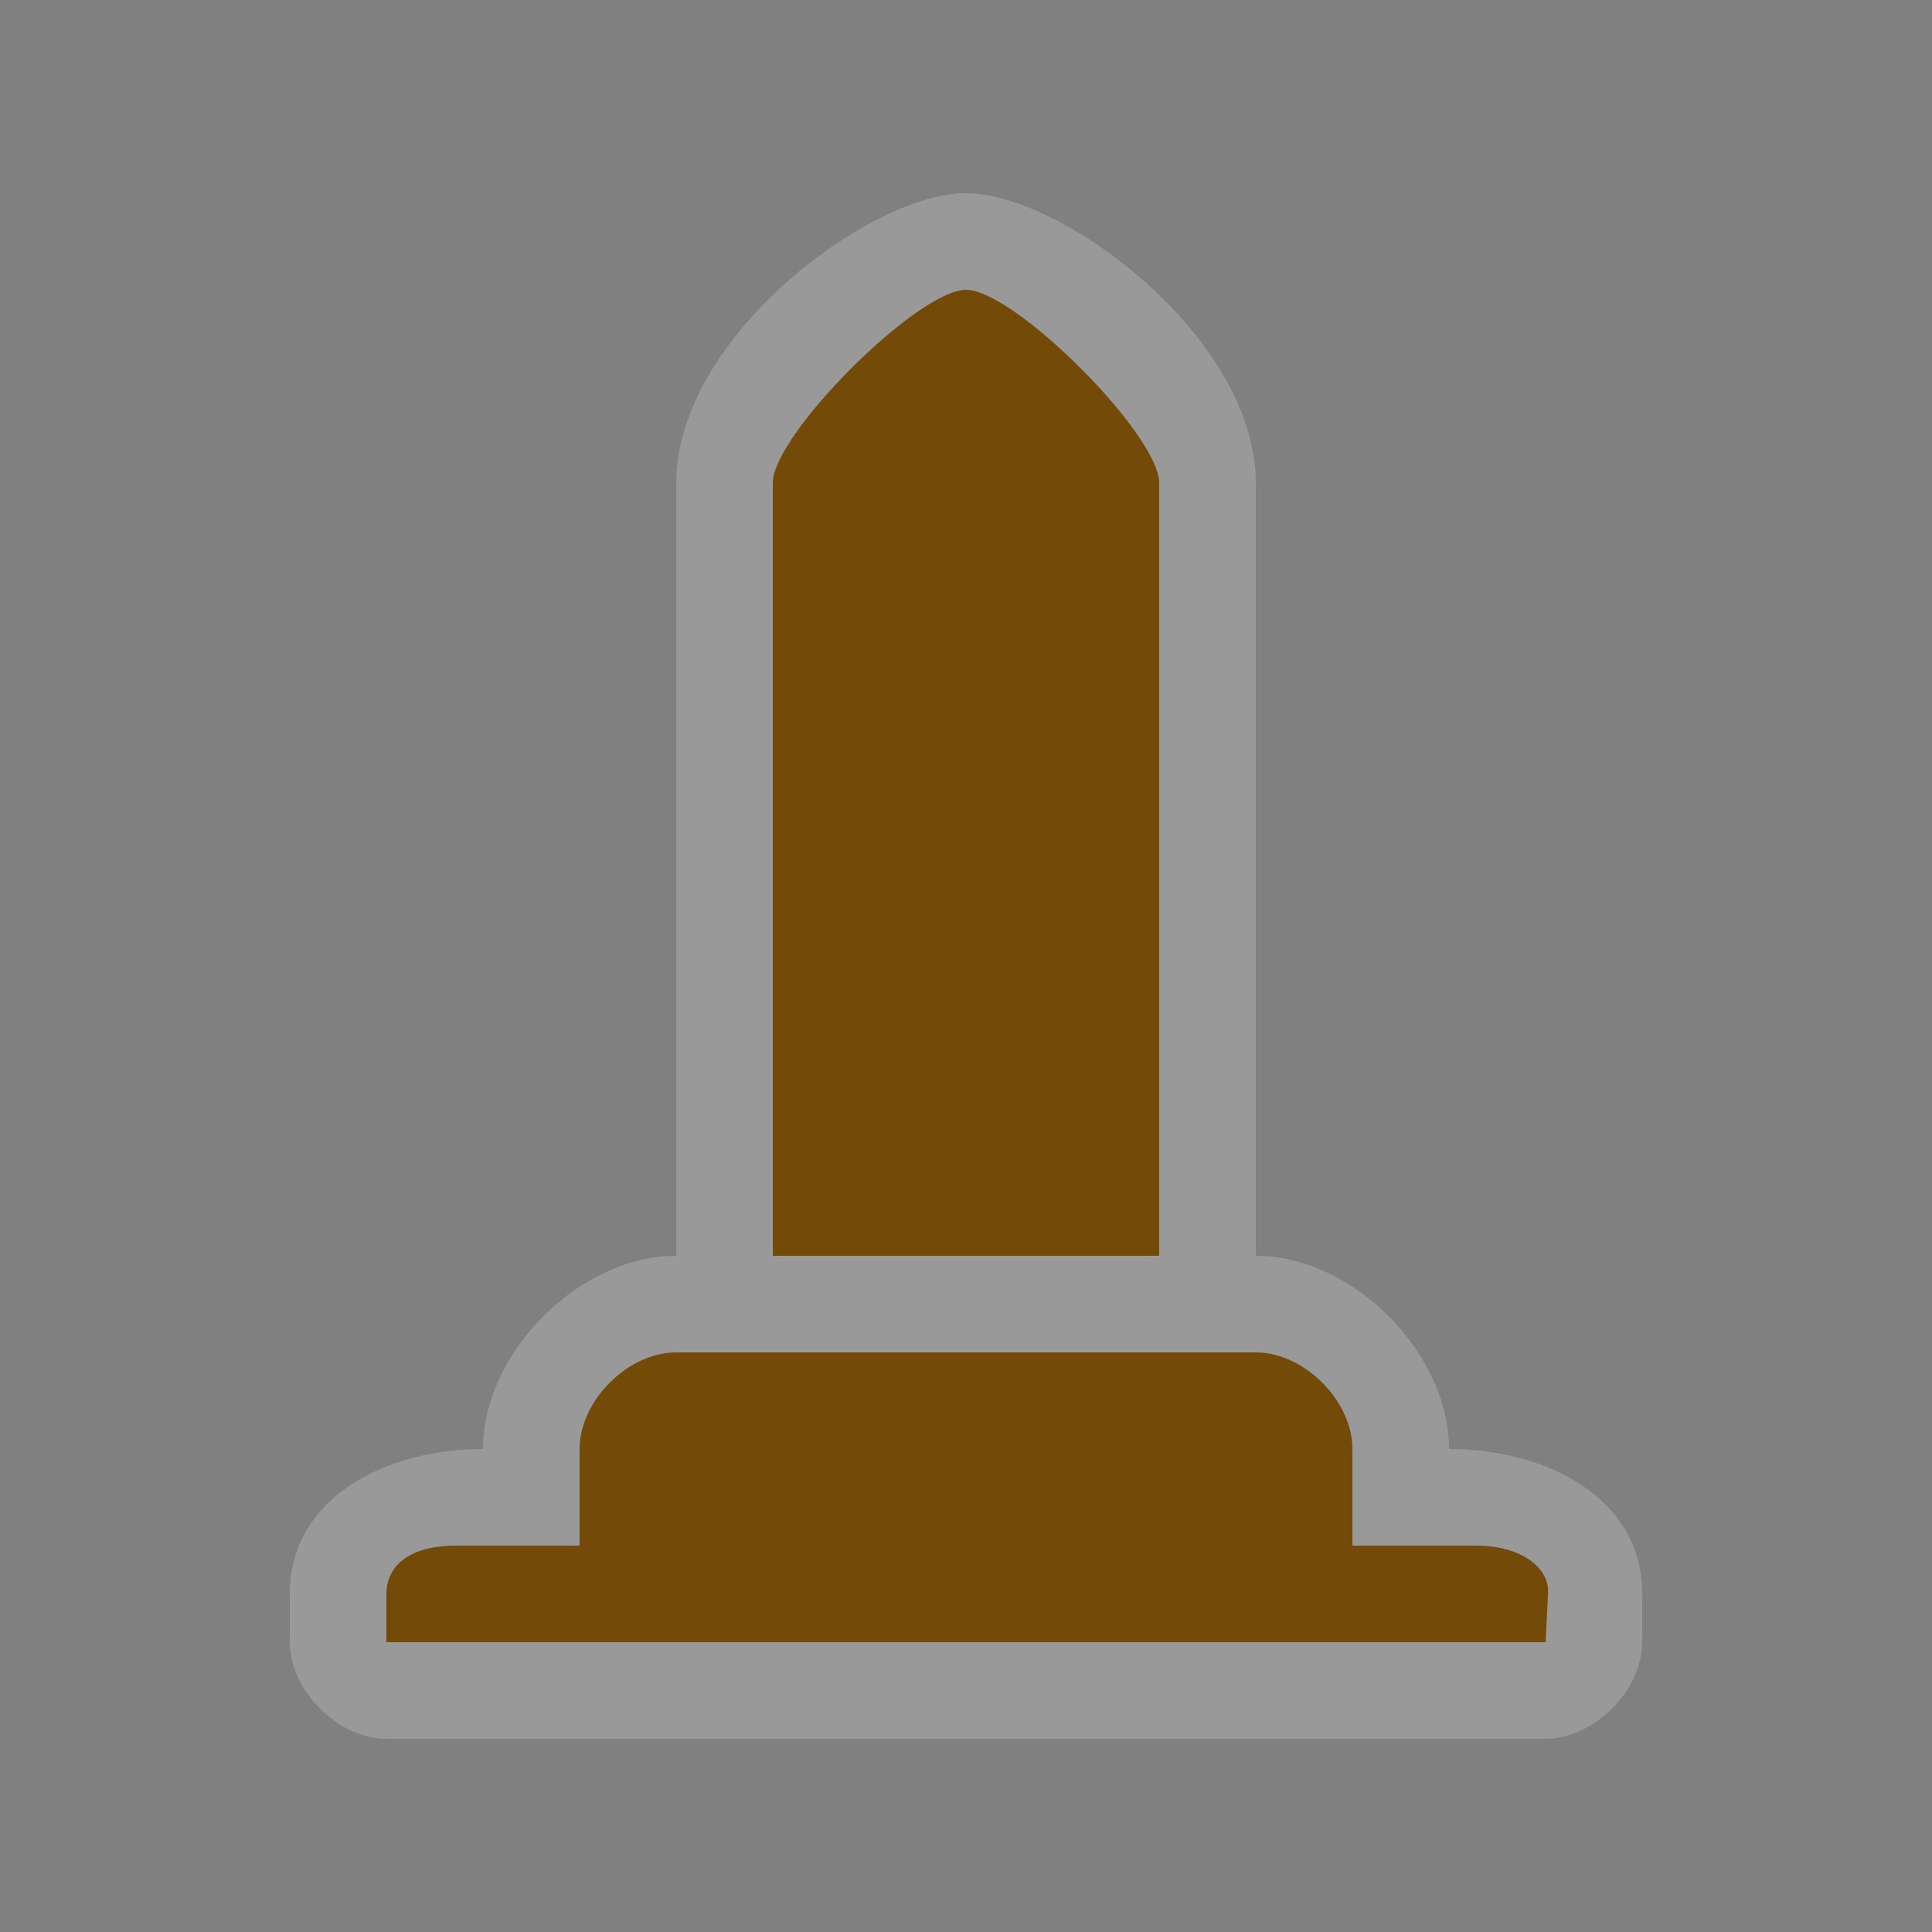 <?xml version="1.0" encoding="UTF-8" standalone="no"?>
<svg xmlns:rdf="http://www.w3.org/1999/02/22-rdf-syntax-ns#" xmlns="http://www.w3.org/2000/svg" height="580" width="580" version="1.0" xmlns:cc="http://creativecommons.org/ns#" xmlns:dc="http://purl.org/dc/elements/1.1/">
 <rect width="100%" height="100%" fill="#808080" stroke="none"/>
 <title>monument</title>
 <path opacity=".2" d="m116 522h348c14.5 0 29-14.5 29-29v-14.5c0-29-29-43.5-58-43.5 0-29-29-58-58-58v-232c0-43.5-58-87-87-87s-87 43.5-87 87v232c-29 0-58 29-58 58-29 0-58 14.5-58 43.5v14.5c0 14.5 14.5 29 29 29z" fill-rule="evenodd" fill="#fff"/>
 <path d="m290 87c-14.5 0-58 43.5-58 58v232h116v-232c0-14.5-43.5-58-58-58zm-87 319c-14.5 0-29 14.5-29 29v29h-37c-15.185 0-21 6.891-21 14.5v14.5h348l0.744-14.855c0.36-7.12-7.48-14.14-21.74-14.14h-37v-29c0-14.5-14.5-29-29-29z" fill="#734a08"/>
</svg>
